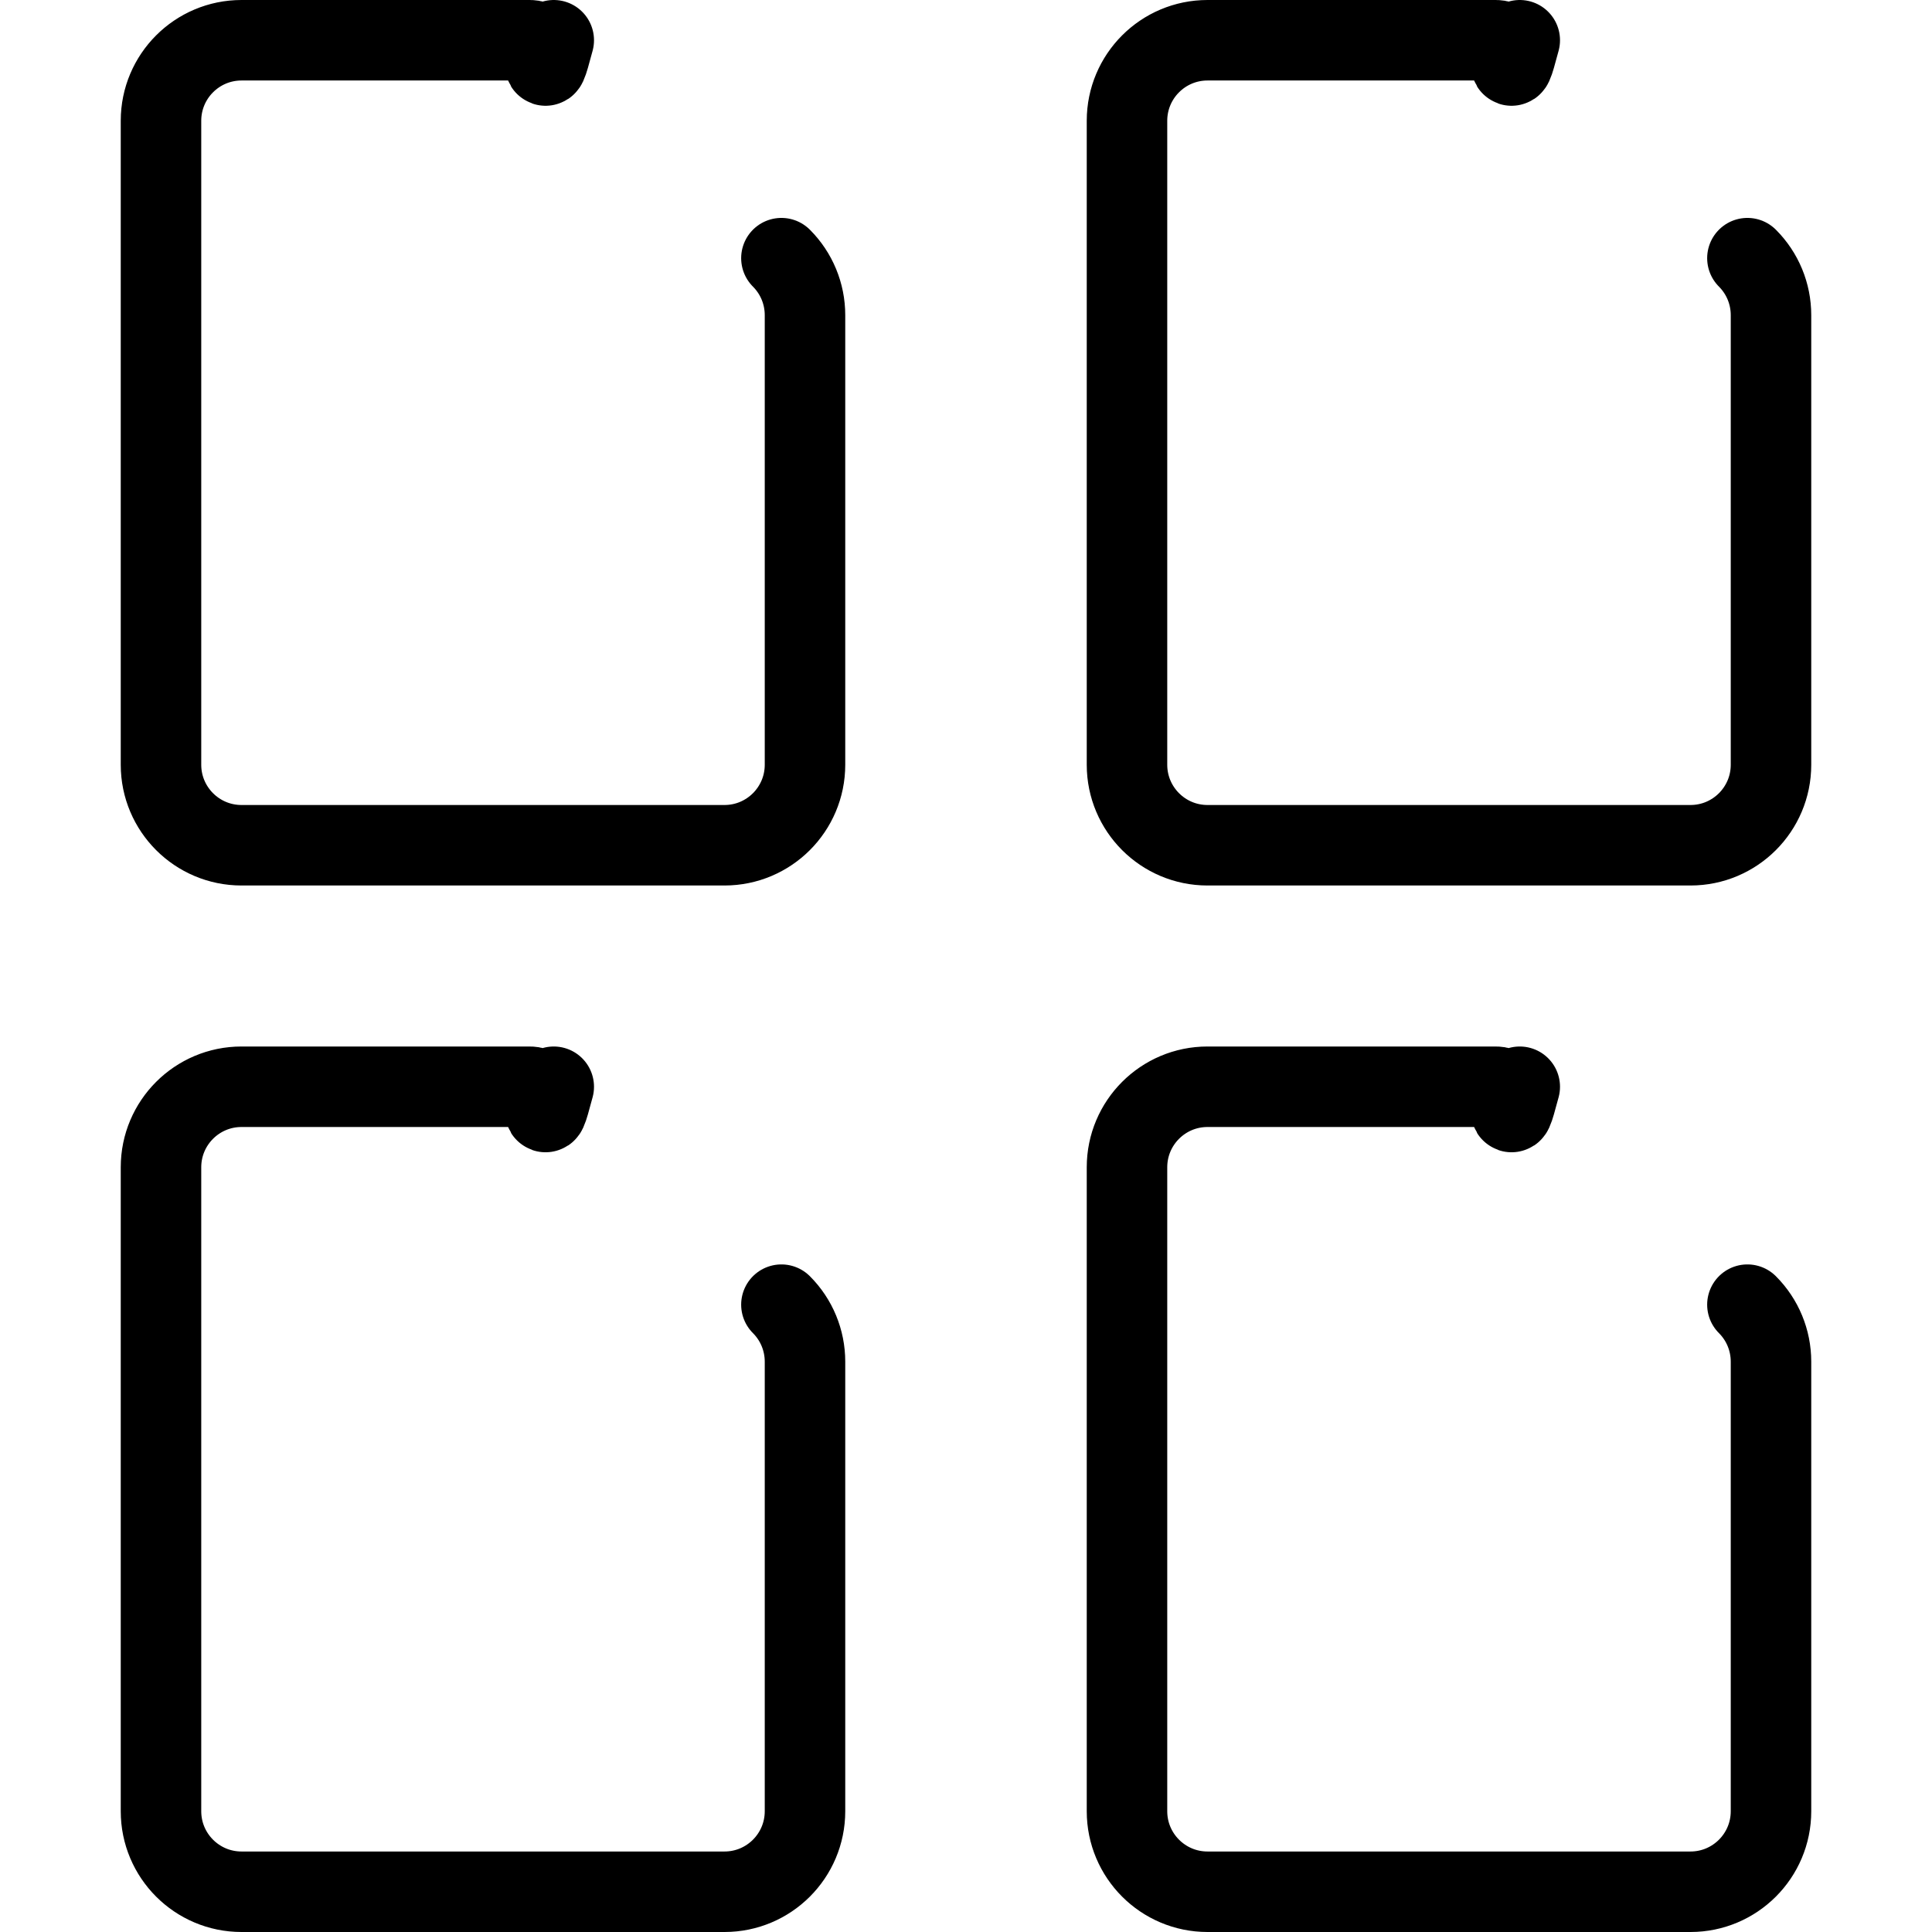 <?xml version="1.0" encoding="UTF-8"?><svg version="1.1" viewBox="0 0 24 24" xmlns="http://www.w3.org/2000/svg" xmlns:xlink="http://www.w3.org/1999/xlink"><g stroke-linecap="round" stroke-width="1" stroke="#000" fill="none" stroke-linejoin="round"><path d="M9.707 3.207l1.36433e-08 1.36392e-08c.188.188.293.442.293.708v5.585 0c0 .552-.448 1-1 1h-6l-4.37114e-08-1.77636e-15c-.552-2.41411e-08-1-.448-1-1 0 0 0 0 0 0v-8l1.15463e-14 1.50996e-07c-8.33927e-08-.552.448-1 1-1h3.586l1.02845e-08 2.1968e-12c.265 5.66401e-05.52.105.707.293Z"></path><path d="M9.707 16.207l1.36433e-08 1.36392e-08c.188.188.293.442.293.708v5.585 0c0 .552-.448 1-1 1h-6 -4.37114e-08c-.552-2.41411e-08-1-.448-1-1 0 0 0-3.55271e-15 0-3.55271e-15v-8l1.15463e-14 1.50996e-07c-8.33927e-08-.552.448-1 1-1h3.586l1.02845e-08 2.19735e-12c.265 5.66401e-05.52.105.707.293Z"></path><path d="M21.707 3.207l1.36433e-08 1.36392e-08c.188.188.293.442.293.708v5.585 0c0 .552-.448 1-1 1h-6l-4.37114e-08-1.77636e-15c-.552-2.41411e-08-1-.448-1-1 0 0 0 0 0 0v-8l1.06581e-14 1.50996e-07c-8.33927e-08-.552.448-1 1-1h3.586l1.02845e-08 2.19658e-12c.265 5.66401e-05.52.105.707.293Z"></path><path d="M21.707 16.207l1.36433e-08 1.36392e-08c.188.188.293.442.293.708v5.585 0c0 .552-.448 1-1 1h-6 -4.37114e-08c-.552-2.41411e-08-1-.448-1-1 0 0 0-3.55271e-15 0-3.55271e-15v-8l1.06581e-14 1.50996e-07c-8.33927e-08-.552.448-1 1-1h3.586l1.02845e-08 2.19735e-12c.265 5.66401e-05.52.105.707.293Z"></path></g></svg>